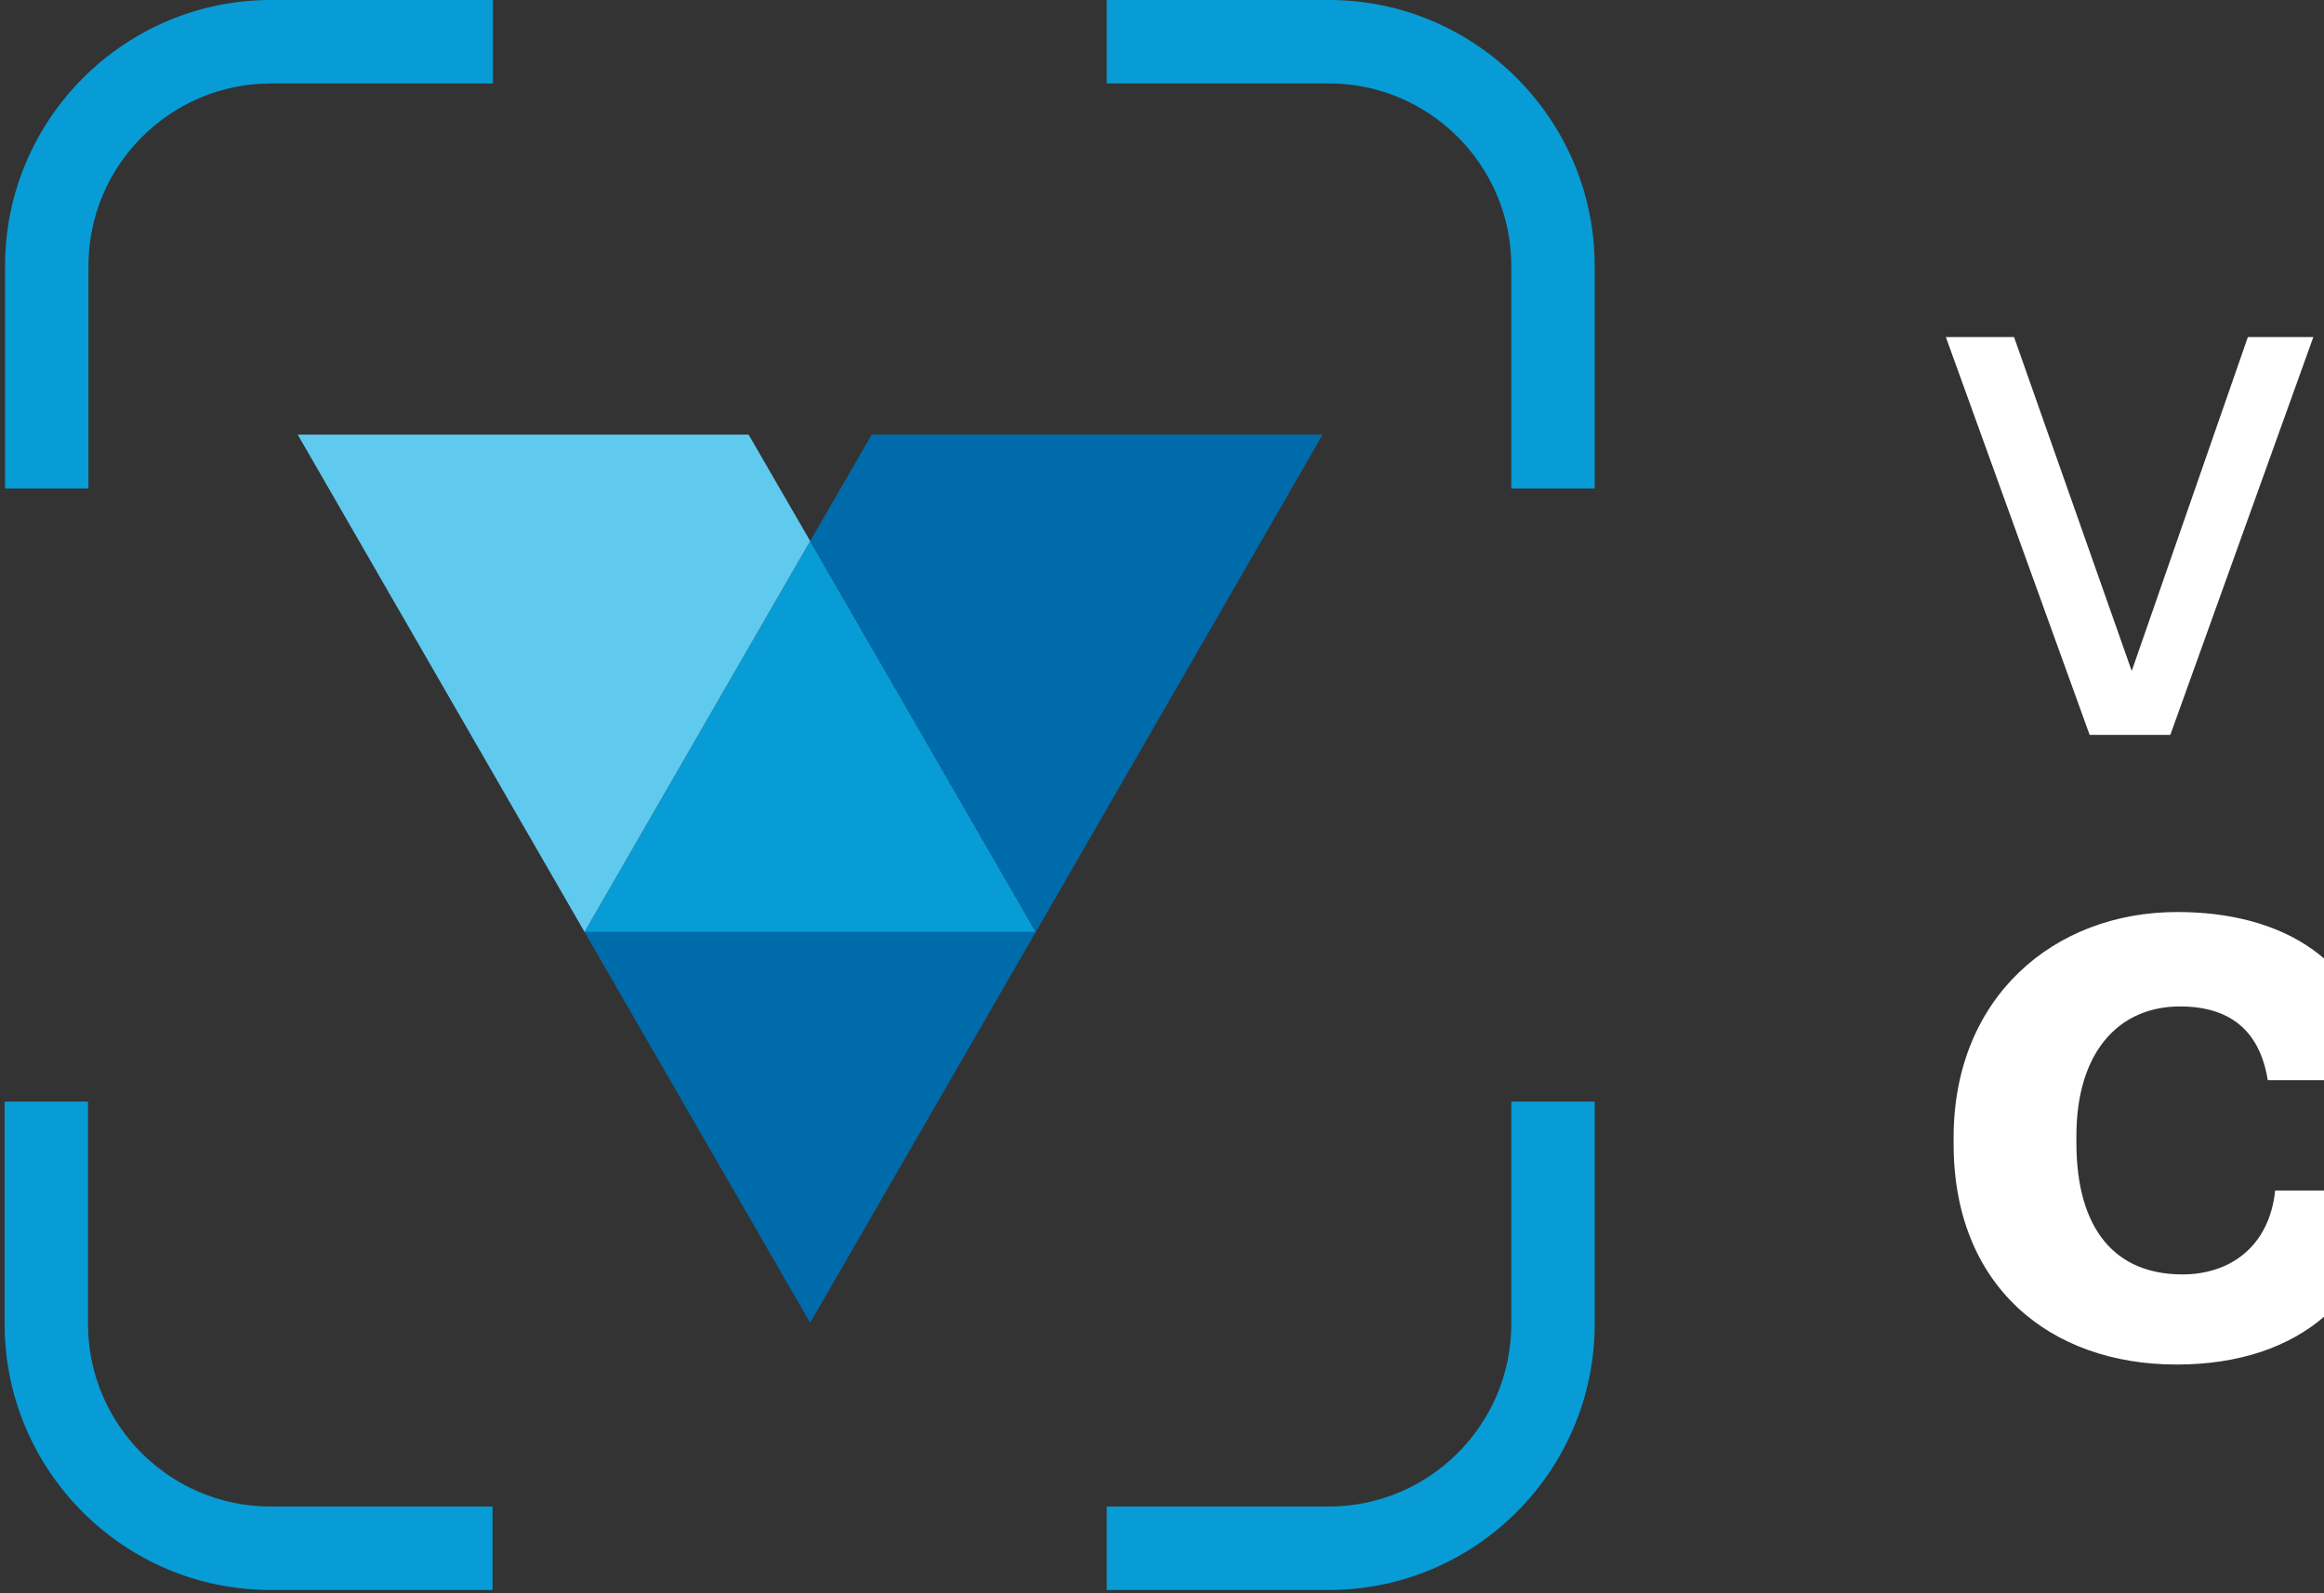 <svg xmlns="http://www.w3.org/2000/svg" width="70" height="48" fill="none"><rect width="100%" height="100%" fill="#333333" stroke="none"/><path fill="#006BAB" d="m24.403 39.851 6.796-11.775H17.606l6.797 11.775Z"/><path fill="#079CD5" d="M17.606 28.076h13.593L24.403 16.3l-6.797 11.776Z"/><path fill="#60C9EE" d="M22.548 13.092H8.966l8.64 14.984L24.403 16.3l-1.855-3.208Z"/><path fill="#006BAB" d="M26.258 13.092 24.403 16.3 31.2 28.076l8.64-14.984H26.257Z"/><path fill="#079CD5" d="M2.664 14.714H.152v-6.7C.152 3.597 3.744 0 8.158 0h6.69v2.515h-6.69c-3.029 0-5.494 2.468-5.494 5.5v6.699ZM48.033 14.714h-2.512v-6.7c0-3.031-2.465-5.5-5.493-5.5h-6.692V0h6.692c4.413 0 8.005 3.596 8.005 8.015v6.699ZM40.028 47.901h-6.692v-2.515h6.692c3.028 0 5.493-2.468 5.493-5.5v-6.698h2.512v6.698c0 4.42-3.592 8.015-8.005 8.015ZM14.836 47.901H8.145c-4.414 0-8.006-3.596-8.006-8.015v-6.698h2.512v6.698c0 3.032 2.465 5.5 5.494 5.5h6.691v2.515Z"/><path fill="#fff" d="M58.61 10.154h2.054l3.545 10.06 3.498-10.06h1.972L65.371 22.14h-2.43L58.61 10.154ZM71.228 6.393c0-.681.576-1.257 1.257-1.257.68 0 1.256.576 1.256 1.257 0 .682-.576 1.258-1.256 1.258-.681 0-1.257-.564-1.257-1.258Zm.34 3.76h1.903v11.988h-1.902V10.154ZM75.713 18.45h1.855c.141 1.423.892 2.316 2.817 2.316 1.808 0 2.606-.623 2.606-1.904 0-1.257-.939-1.669-2.793-2.021-3.111-.576-4.168-1.446-4.168-3.526 0-2.221 2.172-3.373 4.05-3.373 2.148 0 4.003.87 4.332 3.455H82.58c-.27-1.304-1.01-1.88-2.513-1.88-1.373 0-2.265.682-2.265 1.716 0 1.081.599 1.516 2.794 1.904 2.477.458 4.214 1.01 4.214 3.549 0 2.174-1.49 3.643-4.39 3.643-2.876.012-4.59-1.434-4.708-3.878ZM87.428 19.132v-7.38h-1.714v-1.598h1.714V7.427h1.902v2.727h2.794v1.598H89.33v7.192c0 1.164.528 1.74 1.49 1.74.6 0 1.057-.094 1.468-.247v1.598c-.387.141-.845.247-1.62.247-2.183.012-3.24-1.27-3.24-3.15ZM93.615 18.815c0-2.773 2.935-3.714 5.999-3.714h1.714v-.87c0-1.903-.728-2.702-2.56-2.702-1.643 0-2.558.681-2.746 2.15H94.12c.246-2.726 2.43-3.737 4.742-3.737 2.289 0 4.367.94 4.367 4.29v7.909h-1.901v-1.516c-.893 1.128-1.972 1.716-3.733 1.716-2.219 0-3.98-1.07-3.98-3.526Zm7.713-.87v-1.492h-1.644c-2.406 0-4.167.6-4.167 2.362 0 1.234.599 2.021 2.266 2.021 2.007-.011 3.545-1.034 3.545-2.89ZM58.844 34.469v-.2c0-4.219 3.017-6.793 6.738-6.793 3.017 0 5.81 1.328 6.14 5.065h-3.416c-.247-1.527-1.174-2.22-2.642-2.22-1.866 0-3.122 1.398-3.122 3.901v.2c0 2.62 1.174 3.972 3.193 3.972 1.444 0 2.618-.846 2.794-2.527h3.263c-.2 3.103-2.442 5.242-6.233 5.242-3.827 0-6.715-2.374-6.715-6.64ZM73.037 34.445v-.2c0-4.101 2.97-6.769 6.89-6.769 3.921 0 6.856 2.621 6.856 6.699v.2c0 4.125-2.97 6.745-6.89 6.745-3.886-.011-6.856-2.608-6.856-6.675Zm10.084-.047v-.176c0-2.503-1.174-3.996-3.193-3.996-1.996 0-3.193 1.446-3.193 3.949v.2c0 2.503 1.15 3.995 3.193 3.995 2.019 0 3.193-1.504 3.193-3.972ZM88.484 27.77H92.1v2.068c.646-1.304 2.066-2.373 4.238-2.373 2.57 0 4.39 1.55 4.39 5.041v8.32h-3.616v-7.791c0-1.775-.704-2.62-2.3-2.62-1.55 0-2.724.951-2.724 2.867v7.545h-3.615V27.77h.011ZM102.853 27.77h3.615v2.068c.646-1.304 2.066-2.373 4.238-2.373 2.571 0 4.39 1.55 4.39 5.041v8.32h-3.616v-7.791c0-1.775-.704-2.62-2.3-2.62-1.55 0-2.724.951-2.724 2.867v7.545h-3.615V27.77h.012ZM116.669 34.469v-.2c0-4.125 2.923-6.793 6.715-6.793 3.369 0 6.362 1.975 6.362 6.64v1h-9.402c.105 2.173 1.267 3.419 3.24 3.419 1.666 0 2.5-.729 2.723-1.822h3.416c-.423 2.82-2.665 4.396-6.233 4.396-3.945 0-6.821-2.468-6.821-6.64Zm9.556-1.575c-.129-1.974-1.127-2.926-2.841-2.926-1.62 0-2.723 1.07-2.993 2.926h5.834ZM131.096 34.469v-.2c0-4.219 3.017-6.793 6.738-6.793 3.017 0 5.81 1.328 6.139 5.065h-3.428c-.246-1.527-1.174-2.22-2.641-2.22-1.866 0-3.122 1.398-3.122 3.901v.2c0 2.62 1.174 3.972 3.193 3.972 1.443 0 2.617-.846 2.793-2.527h3.264c-.2 3.103-2.442 5.242-6.234 5.242-3.815 0-6.702-2.374-6.702-6.64ZM146.837 30.344h-1.866V27.77h1.866v-2.82h3.616v2.82H153v2.574h-2.547v10.494h-3.616V30.344Z"/></svg>

